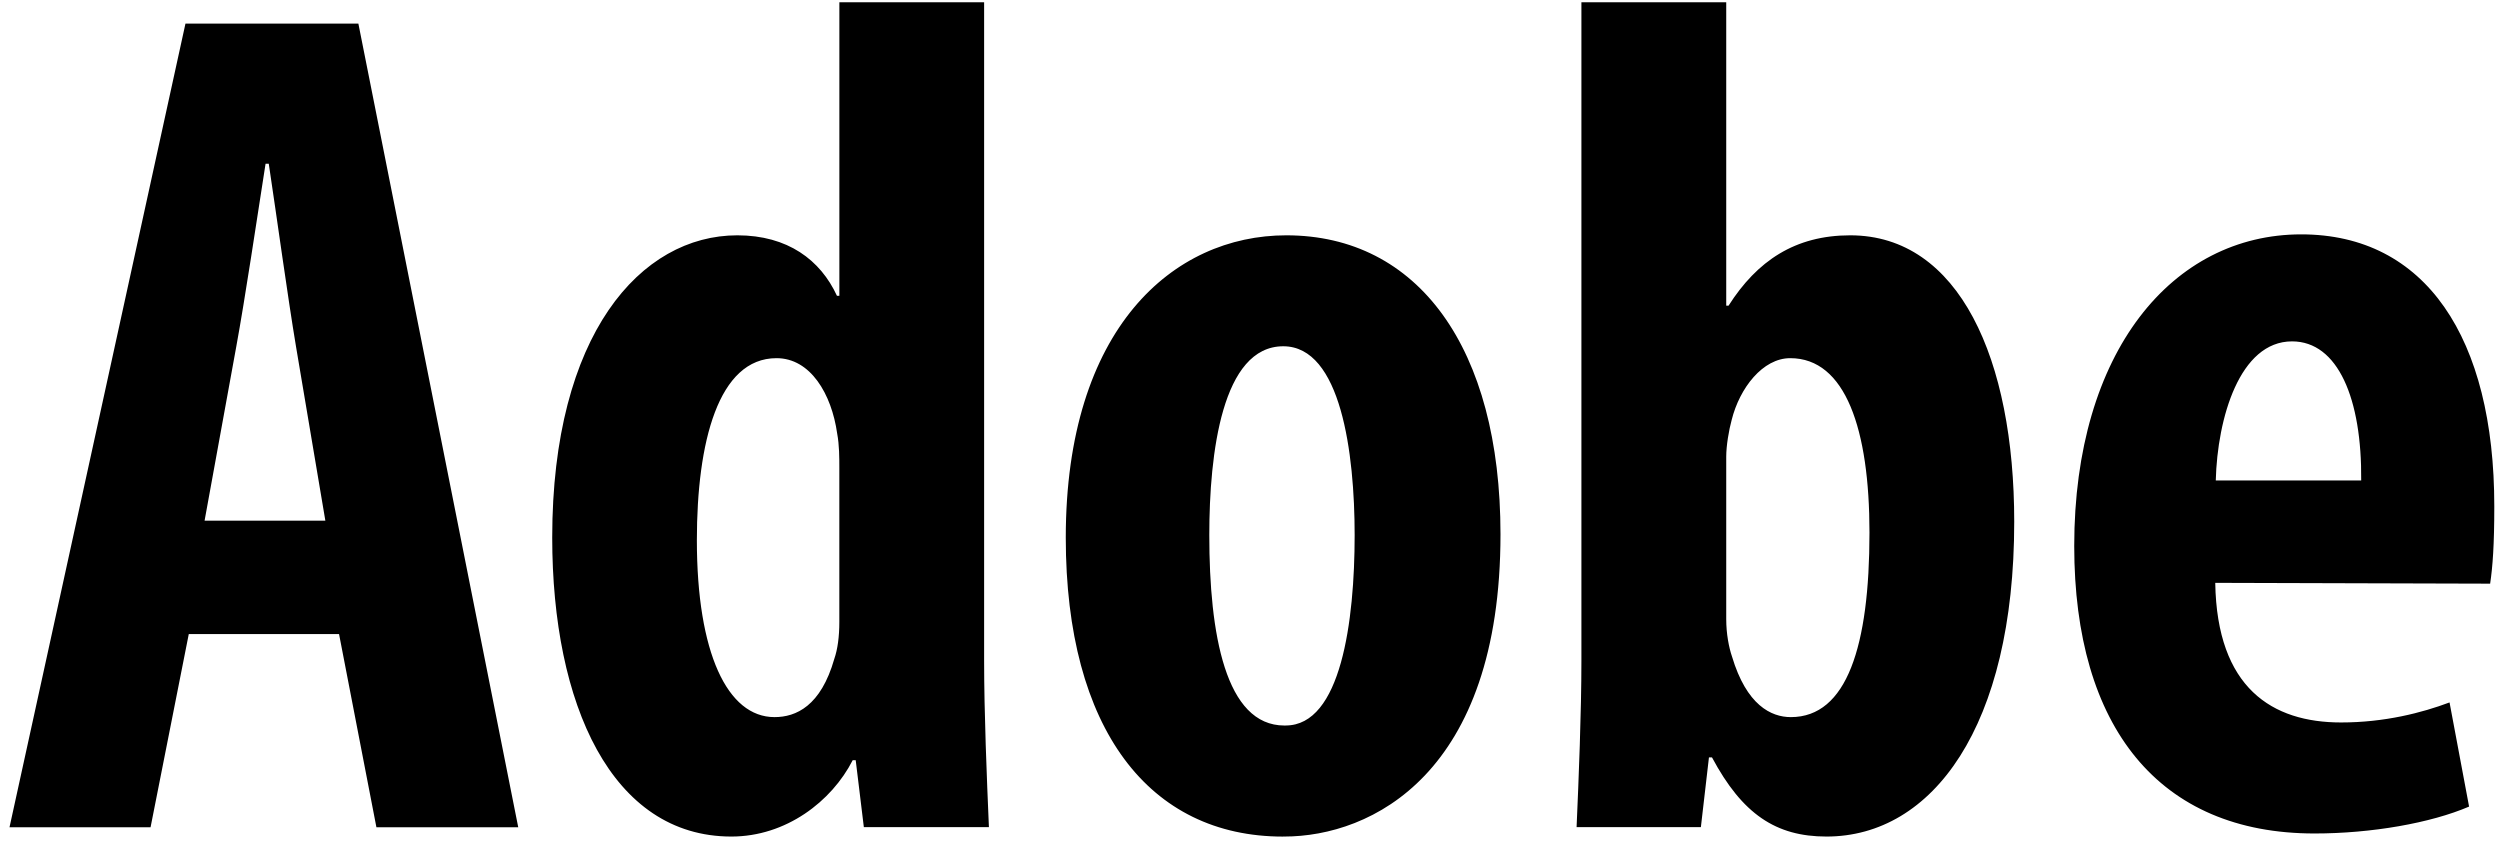 <?xml version="1.0" encoding="UTF-8"?>
<svg width="71px" height="24px" viewBox="0 0 71 24" version="1.1" xmlns="http://www.w3.org/2000/svg" xmlns:xlink="http://www.w3.org/1999/xlink">
    <!-- Generator: Sketch 54.1 (76490) - https://sketchapp.com -->
    <title>adobe</title>
    <desc>Created with Sketch.</desc>
    <g id="Page-1" stroke="none" stroke-width="1" fill="none" fill-rule="evenodd">
        <g id="토픽세트" transform="translate(-9, -20)" fill="#000000" fill-rule="nonzero">
            <g id="adobe" transform="translate(9, 20)">
                <path d="M67.058,13.645 C67.08,11.323 66.398,9.695 65.094,9.695 C63.606,9.695 62.973,11.874 62.928,13.645 L67.059,13.645 L67.058,13.645 Z M62.913,16.553 C62.961,19.544 64.534,20.518 66.486,20.518 C67.723,20.518 68.784,20.243 69.567,19.949 L70.122,22.907 C69.031,23.376 67.347,23.671 65.732,23.671 C61.319,23.671 58.908,20.656 58.908,15.505 C58.908,9.976 61.704,6.656 65.355,6.656 C68.883,6.656 70.838,9.59 70.838,14.38 C70.838,15.477 70.792,16.095 70.72,16.576 L62.912,16.553 L62.913,16.553 Z M49.025,17.585 C49.025,17.998 49.1,18.385 49.188,18.643 C49.601,20.026 50.299,20.366 50.86,20.366 C52.451,20.366 53.093,18.351 53.093,15.127 C53.093,12.193 52.414,10.172 50.842,10.172 C50.062,10.172 49.405,11.019 49.179,11.928 C49.1,12.214 49.025,12.66 49.025,12.967 L49.025,17.586 L49.025,17.585 Z M44.912,0.065 L49.025,0.065 L49.025,8.681 L49.091,8.681 C49.901,7.409 50.98,6.683 52.546,6.683 C55.646,6.683 57.204,10.208 57.204,14.817 C57.204,20.64 54.881,23.758 51.871,23.758 C50.437,23.758 49.482,23.122 48.621,21.511 L48.534,21.511 L48.305,23.49 L44.775,23.49 C44.835,22.119 44.912,20.242 44.912,18.76 L44.912,0.065 L44.912,0.065 Z M36.514,20.604 C38.083,20.604 38.472,17.646 38.472,15.197 C38.472,12.868 38.083,9.834 36.445,9.834 C34.709,9.834 34.344,12.868 34.344,15.197 C34.344,18.008 34.803,20.605 36.478,20.605 L36.514,20.605 L36.514,20.604 Z M36.435,23.759 C32.645,23.759 30.268,20.716 30.268,15.269 C30.268,9.325 33.32,6.683 36.531,6.683 C40.27,6.683 42.614,9.874 42.614,15.173 C42.614,21.982 38.942,23.758 36.469,23.758 L36.436,23.758 L36.435,23.759 Z M23.837,13.299 C23.837,12.995 23.837,12.639 23.776,12.314 C23.617,11.187 23.017,10.172 22.053,10.172 C20.399,10.172 19.791,12.555 19.791,15.341 C19.791,18.544 20.659,20.366 21.996,20.366 C22.607,20.366 23.312,20.053 23.695,18.709 C23.788,18.441 23.837,18.083 23.837,17.664 L23.837,13.299 L23.837,13.299 Z M27.949,0.065 L27.949,18.76 C27.949,20.242 28.024,22.065 28.085,23.49 L24.533,23.49 L24.302,21.589 L24.217,21.589 C23.62,22.761 22.322,23.758 20.771,23.758 C17.37,23.758 15.683,20.005 15.683,15.265 C15.683,9.491 18.198,6.683 20.94,6.683 C22.373,6.683 23.301,7.385 23.769,8.4 L23.838,8.4 L23.838,0.065 L27.949,0.065 L27.949,0.065 Z M9.24,14.787 L8.407,9.844 C8.169,8.419 7.865,6.192 7.633,4.65 L7.542,4.65 C7.299,6.203 6.958,8.494 6.708,9.856 L5.81,14.787 L9.24,14.787 L9.24,14.787 Z M5.361,18.008 L4.276,23.494 L0.27,23.494 L5.267,0.671 L10.178,0.671 L14.718,23.494 L10.69,23.494 L9.629,18.008 L5.361,18.008 L5.361,18.008 Z" id="Shape"></path>
            </g>
        </g>
    </g>
</svg>